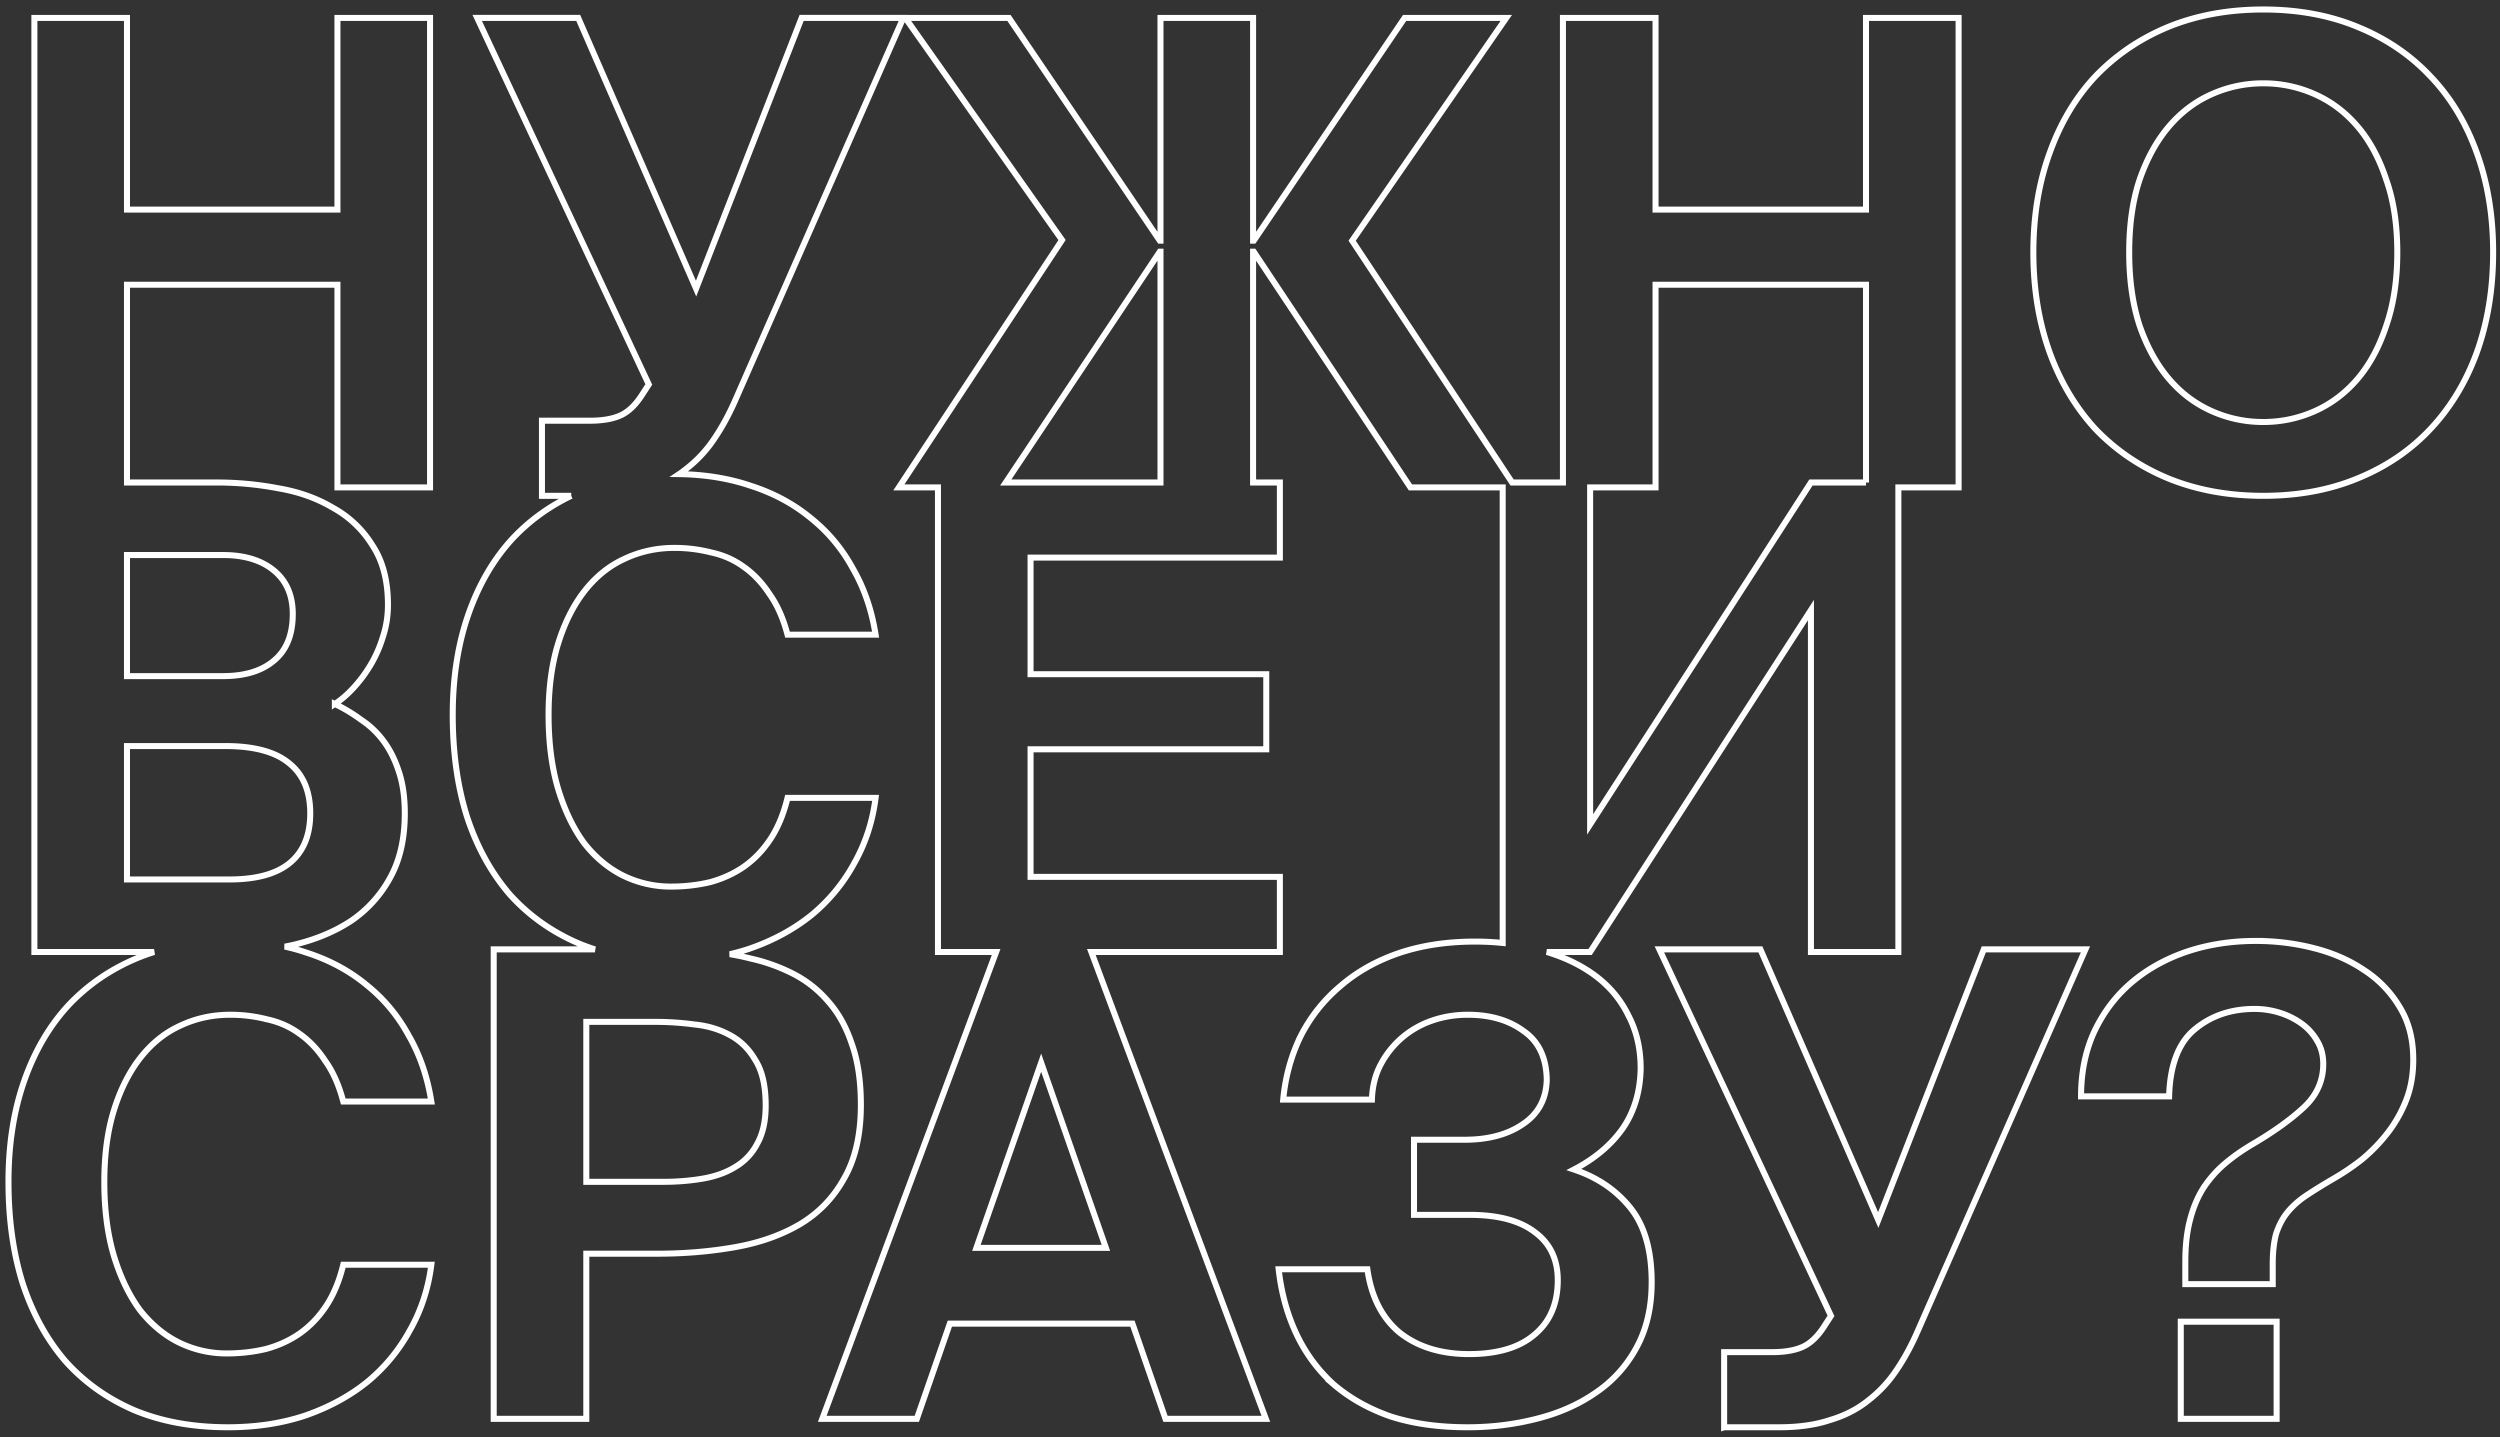 <svg xmlns="http://www.w3.org/2000/svg" viewBox="0 0 334 192" fill="none"><rect x="0" y="0" width="334" height="192" fill="#333333" stroke="none"/><path d="M20.584 127.186H4.594V2.394h12.371v25.608h28.117V2.394h12.372v62.723H45.082V38.038H16.965v26.424h12.026c2.768 0 5.508.26 8.219.78 2.71.46 5.133 1.326 7.267 2.594a14.207 14.207 0 015.277 5.018c1.385 2.077 2.077 4.73 2.077 7.96 0 1.5-.23 2.941-.693 4.326a16.571 16.571 0 01-1.643 3.72 18.275 18.275 0 01-2.336 3.114c-.807.865-1.615 1.557-2.423 2.077a21.099 21.099 0 013.461 2.076 11.82 11.82 0 013.028 2.855c.865 1.154 1.557 2.538 2.076 4.153.52 1.557.779 3.403.779 5.537 0 3.403-.663 6.286-1.99 8.651a16.417 16.417 0 01-5.19 5.71c-2.192 1.442-4.76 2.509-7.7 3.201-.376.083-.754.16-1.135.232.983.219 1.94.485 2.865.8 3.057.981 5.739 2.423 8.046 4.326 2.306 1.846 4.181 4.095 5.623 6.748 1.5 2.596 2.509 5.537 3.028 8.825H45.861c-.576-2.192-1.384-4.009-2.422-5.451-.98-1.5-2.134-2.711-3.461-3.633-1.269-.923-2.71-1.558-4.326-1.904a19.614 19.614 0 00-4.931-.605c-2.364 0-4.585.49-6.662 1.47-2.018.923-3.777 2.336-5.277 4.24-1.5 1.903-2.682 4.239-3.547 7.007-.865 2.769-1.298 5.97-1.298 9.604 0 3.749.433 7.065 1.298 9.949.865 2.826 2.019 5.22 3.46 7.181 1.5 1.903 3.23 3.344 5.191 4.325a14.464 14.464 0 006.402 1.471c1.846 0 3.606-.202 5.278-.606 1.673-.461 3.173-1.153 4.498-2.076 1.385-.981 2.568-2.22 3.548-3.72s1.73-3.317 2.25-5.45h11.765c-.403 3.171-1.355 6.085-2.855 8.738a23.508 23.508 0 01-5.71 6.921c-2.365 1.903-5.132 3.403-8.305 4.499-3.115 1.038-6.546 1.557-10.296 1.557-4.671 0-8.824-.75-12.458-2.25-3.633-1.557-6.719-3.749-9.257-6.575-2.48-2.884-4.383-6.345-5.71-10.382-1.268-4.037-1.903-8.565-1.903-13.582 0-4.961.692-9.431 2.076-13.41 1.384-3.98 3.345-7.354 5.883-10.122 2.596-2.769 5.71-4.903 9.344-6.403.7-.284 1.416-.542 2.148-.772zM200.76 65.117h-12.325l-20.937-31.491h-.086v30.836h3.579v10.036h-33.308v15.573h31.491v10.036h-31.491v17.043h33.308v10.036h-25.187l23.314 62.371h-13.41l-4.412-12.718h-24.398l-4.412 12.718h-12.631l23.228-62.371h-7.772V65.117h-5.223l21.802-33.048-20.937-29.675h13.842l20.158 29.761h.087V2.394h12.372v29.761h.086l20.158-29.761h13.583l-20.591 29.761 21.37 32.307h6.79V2.394h12.372v25.608h28.117V2.394h12.372v62.723h-8.048v62.069h-11.68v-45.68l-29.501 45.68h-5.781c2.45.74 4.58 1.777 6.39 3.108 1.961 1.442 3.461 3.231 4.499 5.364 1.096 2.077 1.644 4.442 1.644 7.094-.058 3.115-.865 5.797-2.423 8.046-1.557 2.192-3.72 4.009-6.488 5.451 3.114 1.038 5.623 2.739 7.527 5.104 1.903 2.365 2.855 5.681 2.855 9.949 0 3.404-.693 6.345-2.077 8.825a16.917 16.917 0 01-5.45 5.969c-2.25 1.558-4.874 2.712-7.873 3.461-2.942.75-5.999 1.125-9.171 1.125-3.922 0-7.383-.49-10.382-1.471-2.941-1.038-5.479-2.48-7.613-4.326a21.235 21.235 0 01-4.931-6.748c-1.211-2.595-1.99-5.45-2.336-8.565h11.852c.52 3.691 1.961 6.518 4.326 8.479 2.423 1.903 5.508 2.855 9.257 2.855 3.807 0 6.719-.866 8.738-2.596 2.077-1.73 3.115-4.153 3.115-7.267 0-2.769-1.009-4.902-3.028-6.402-2.019-1.558-4.932-2.336-8.738-2.336h-7.44v-10.036h6.748c3.172 0 5.767-.692 7.786-2.076 2.076-1.384 3.144-3.374 3.201-5.97-.057-2.941-1.095-5.104-3.114-6.488-1.961-1.442-4.442-2.163-7.441-2.163-1.673 0-3.258.259-4.758.778a12.277 12.277 0 00-3.98 2.25 12.285 12.285 0 00-2.855 3.547c-.749 1.384-1.154 2.971-1.211 4.758h-11.852c.288-3.057 1.067-5.883 2.335-8.478a21.268 21.268 0 015.278-6.662c2.192-1.903 4.787-3.374 7.786-4.412 3.057-1.038 6.46-1.557 10.209-1.557 1.283 0 2.522.061 3.716.184V65.117zm29.584 125.565v-10.036h6.402c1.673 0 3.028-.23 4.066-.692 1.039-.462 1.99-1.355 2.855-2.682l.952-1.471-22.926-48.967h13.496l15.746 36.163 14.102-36.163h13.583L256.3 177.618c-.865 2.019-1.846 3.836-2.942 5.45a16.98 16.98 0 01-3.807 4.067c-1.441 1.154-3.143 2.019-5.104 2.595-1.903.635-4.153.952-6.748.952h-7.354zM76.32 66.242h-3.915V56.206h6.402c1.673 0 3.028-.231 4.066-.692 1.038-.462 1.99-1.356 2.855-2.682l.952-1.47L63.754 2.393H77.25l15.746 36.163 14.102-36.163h13.582L98.36 53.178c-.866 2.018-1.845 3.835-2.942 5.45a16.988 16.988 0 01-3.807 4.067c-.283.226-.577.443-.882.647 3.47.051 6.655.568 9.554 1.553 3.057.98 5.739 2.422 8.046 4.326 2.307 1.846 4.182 4.095 5.623 6.748 1.5 2.595 2.509 5.537 3.028 8.825h-11.766c-.576-2.193-1.384-4.01-2.422-5.451-.981-1.5-2.134-2.711-3.46-3.634-1.27-.922-2.71-1.557-4.326-1.903a19.595 19.595 0 00-4.932-.605c-2.364 0-4.585.49-6.661 1.47-2.018.923-3.778 2.336-5.278 4.24-1.499 1.903-2.682 4.239-3.547 7.007-.865 2.769-1.298 5.97-1.298 9.603 0 3.75.433 7.065 1.298 9.95.865 2.825 2.02 5.22 3.46 7.18 1.5 1.904 3.23 3.345 5.192 4.326a14.464 14.464 0 006.402 1.471c1.846 0 3.605-.202 5.277-.606 1.673-.462 3.173-1.154 4.499-2.076 1.384-.981 2.566-2.22 3.547-3.72.981-1.5 1.73-3.317 2.249-5.451h11.766c-.403 3.172-1.355 6.085-2.855 8.738a23.474 23.474 0 01-5.71 6.921c-2.365 1.904-5.133 3.404-8.305 4.499-.84.28-1.703.522-2.59.727.917.149 1.816.338 2.699.565a23.926 23.926 0 015.796 2.076 15.327 15.327 0 014.672 3.72c1.327 1.5 2.365 3.375 3.114 5.624.808 2.249 1.212 4.96 1.212 8.132 0 3.98-.75 7.268-2.25 9.863-1.441 2.595-3.431 4.643-5.969 6.143-2.48 1.441-5.364 2.451-8.652 3.028-3.287.576-6.748.865-10.382.865h-9.43v22.061H65.96v-62.723H79.48a26.702 26.702 0 01-2.124-.773c-3.634-1.557-6.72-3.749-9.258-6.575-2.48-2.884-4.383-6.345-5.71-10.382-1.268-4.037-1.903-8.565-1.903-13.583 0-4.96.692-9.43 2.077-13.41 1.384-3.98 3.345-7.353 5.882-10.122 2.239-2.388 4.863-4.303 7.875-5.747zm215.032 123.315V176.58h12.805v12.977h-12.805zm10.036-63.848c2.653 0 5.22.317 7.7.952 2.538.634 4.787 1.614 6.748 2.941a14.96 14.96 0 014.758 4.932c1.212 1.96 1.817 4.296 1.817 7.007 0 2.019-.317 3.836-.952 5.451a17.504 17.504 0 01-2.508 4.412 22.408 22.408 0 01-3.461 3.547 32.394 32.394 0 01-3.72 2.509 72.691 72.691 0 00-3.634 2.249c-1.038.693-1.903 1.471-2.595 2.336-.635.808-1.125 1.76-1.471 2.855-.289 1.096-.433 2.423-.433 3.98v2.682h-11.679v-2.942c0-2.133.202-3.979.605-5.537.404-1.614.981-3.028 1.731-4.239a14.943 14.943 0 012.941-3.374c1.154-.981 2.48-1.903 3.98-2.768 2.711-1.615 4.902-3.201 6.575-4.759 1.73-1.614 2.596-3.547 2.596-5.796 0-1.154-.26-2.163-.779-3.028a7.32 7.32 0 00-2.076-2.336 10.045 10.045 0 00-2.942-1.471 11.134 11.134 0 00-3.374-.519c-3.172 0-5.854.923-8.046 2.769-2.134 1.787-3.258 4.758-3.374 8.911h-11.766c0-3.172.576-6.027 1.73-8.565 1.211-2.596 2.855-4.788 4.932-6.576 2.076-1.787 4.528-3.171 7.353-4.152 2.885-.981 5.999-1.471 9.344-1.471zm-170.941 41.008h17.303l-8.652-24.743-8.651 24.743zM78.33 136.523v21.37h10.21c1.902 0 3.691-.144 5.363-.433 1.673-.289 3.115-.808 4.326-1.557a7.65 7.65 0 002.941-3.115c.75-1.327 1.125-3.028 1.125-5.104 0-2.596-.462-4.615-1.384-6.056-.865-1.5-2.018-2.625-3.46-3.374-1.385-.75-2.942-1.212-4.673-1.385a38.712 38.712 0 00-5.104-.346H78.33zm-61.365-19.027h13.67c3.633 0 6.344-.749 8.132-2.249 1.788-1.5 2.682-3.691 2.682-6.575 0-2.942-.923-5.162-2.769-6.662-1.845-1.557-4.7-2.336-8.565-2.336h-13.15v17.822zm232.333-53.034V38.038h-28.117v27.08h-8.74v45.024l29.501-45.68h7.356zM16.965 90.33H29.77c2.942 0 5.22-.692 6.835-2.076 1.673-1.384 2.509-3.46 2.509-6.229 0-2.48-.836-4.412-2.509-5.797-1.672-1.384-3.95-2.076-6.835-2.076H16.965V90.33zm316.118-56.618c0 4.845-.722 9.286-2.163 13.324-1.442 3.98-3.518 7.41-6.229 10.295-2.653 2.826-5.883 5.018-9.69 6.575-3.749 1.557-7.959 2.336-12.631 2.336-4.672 0-8.911-.779-12.718-2.336-3.749-1.557-6.978-3.75-9.69-6.575-2.652-2.884-4.7-6.316-6.142-10.295-1.442-4.038-2.163-8.479-2.163-13.324 0-4.844.721-9.257 2.163-13.236 1.442-4.038 3.49-7.47 6.142-10.296 2.712-2.826 5.941-5.018 9.69-6.575 3.807-1.557 8.046-2.336 12.718-2.336 4.672 0 8.882.779 12.631 2.336 3.807 1.557 7.037 3.749 9.69 6.575 2.711 2.826 4.787 6.258 6.229 10.296 1.441 3.98 2.163 8.392 2.163 13.236zm-178.042 30.75V33.626h-.087l-20.586 30.836h20.673zm129.42-30.75c0 3.691.462 6.95 1.385 9.777.98 2.825 2.278 5.19 3.893 7.094 1.614 1.903 3.518 3.345 5.71 4.326a16.77 16.77 0 006.921 1.47c2.422 0 4.729-.49 6.921-1.47 2.192-.981 4.095-2.423 5.71-4.326 1.615-1.904 2.884-4.269 3.807-7.094.981-2.827 1.47-6.086 1.47-9.777 0-3.692-.489-6.92-1.47-9.69-.923-2.826-2.192-5.19-3.807-7.093-1.615-1.904-3.518-3.346-5.71-4.326a16.757 16.757 0 00-6.921-1.471c-2.423 0-4.729.49-6.921 1.47s-4.096 2.423-5.71 4.326c-1.615 1.904-2.913 4.268-3.893 7.095-.923 2.768-1.385 5.997-1.385 9.69z" stroke="#fff" stroke-width=".805"/></svg>